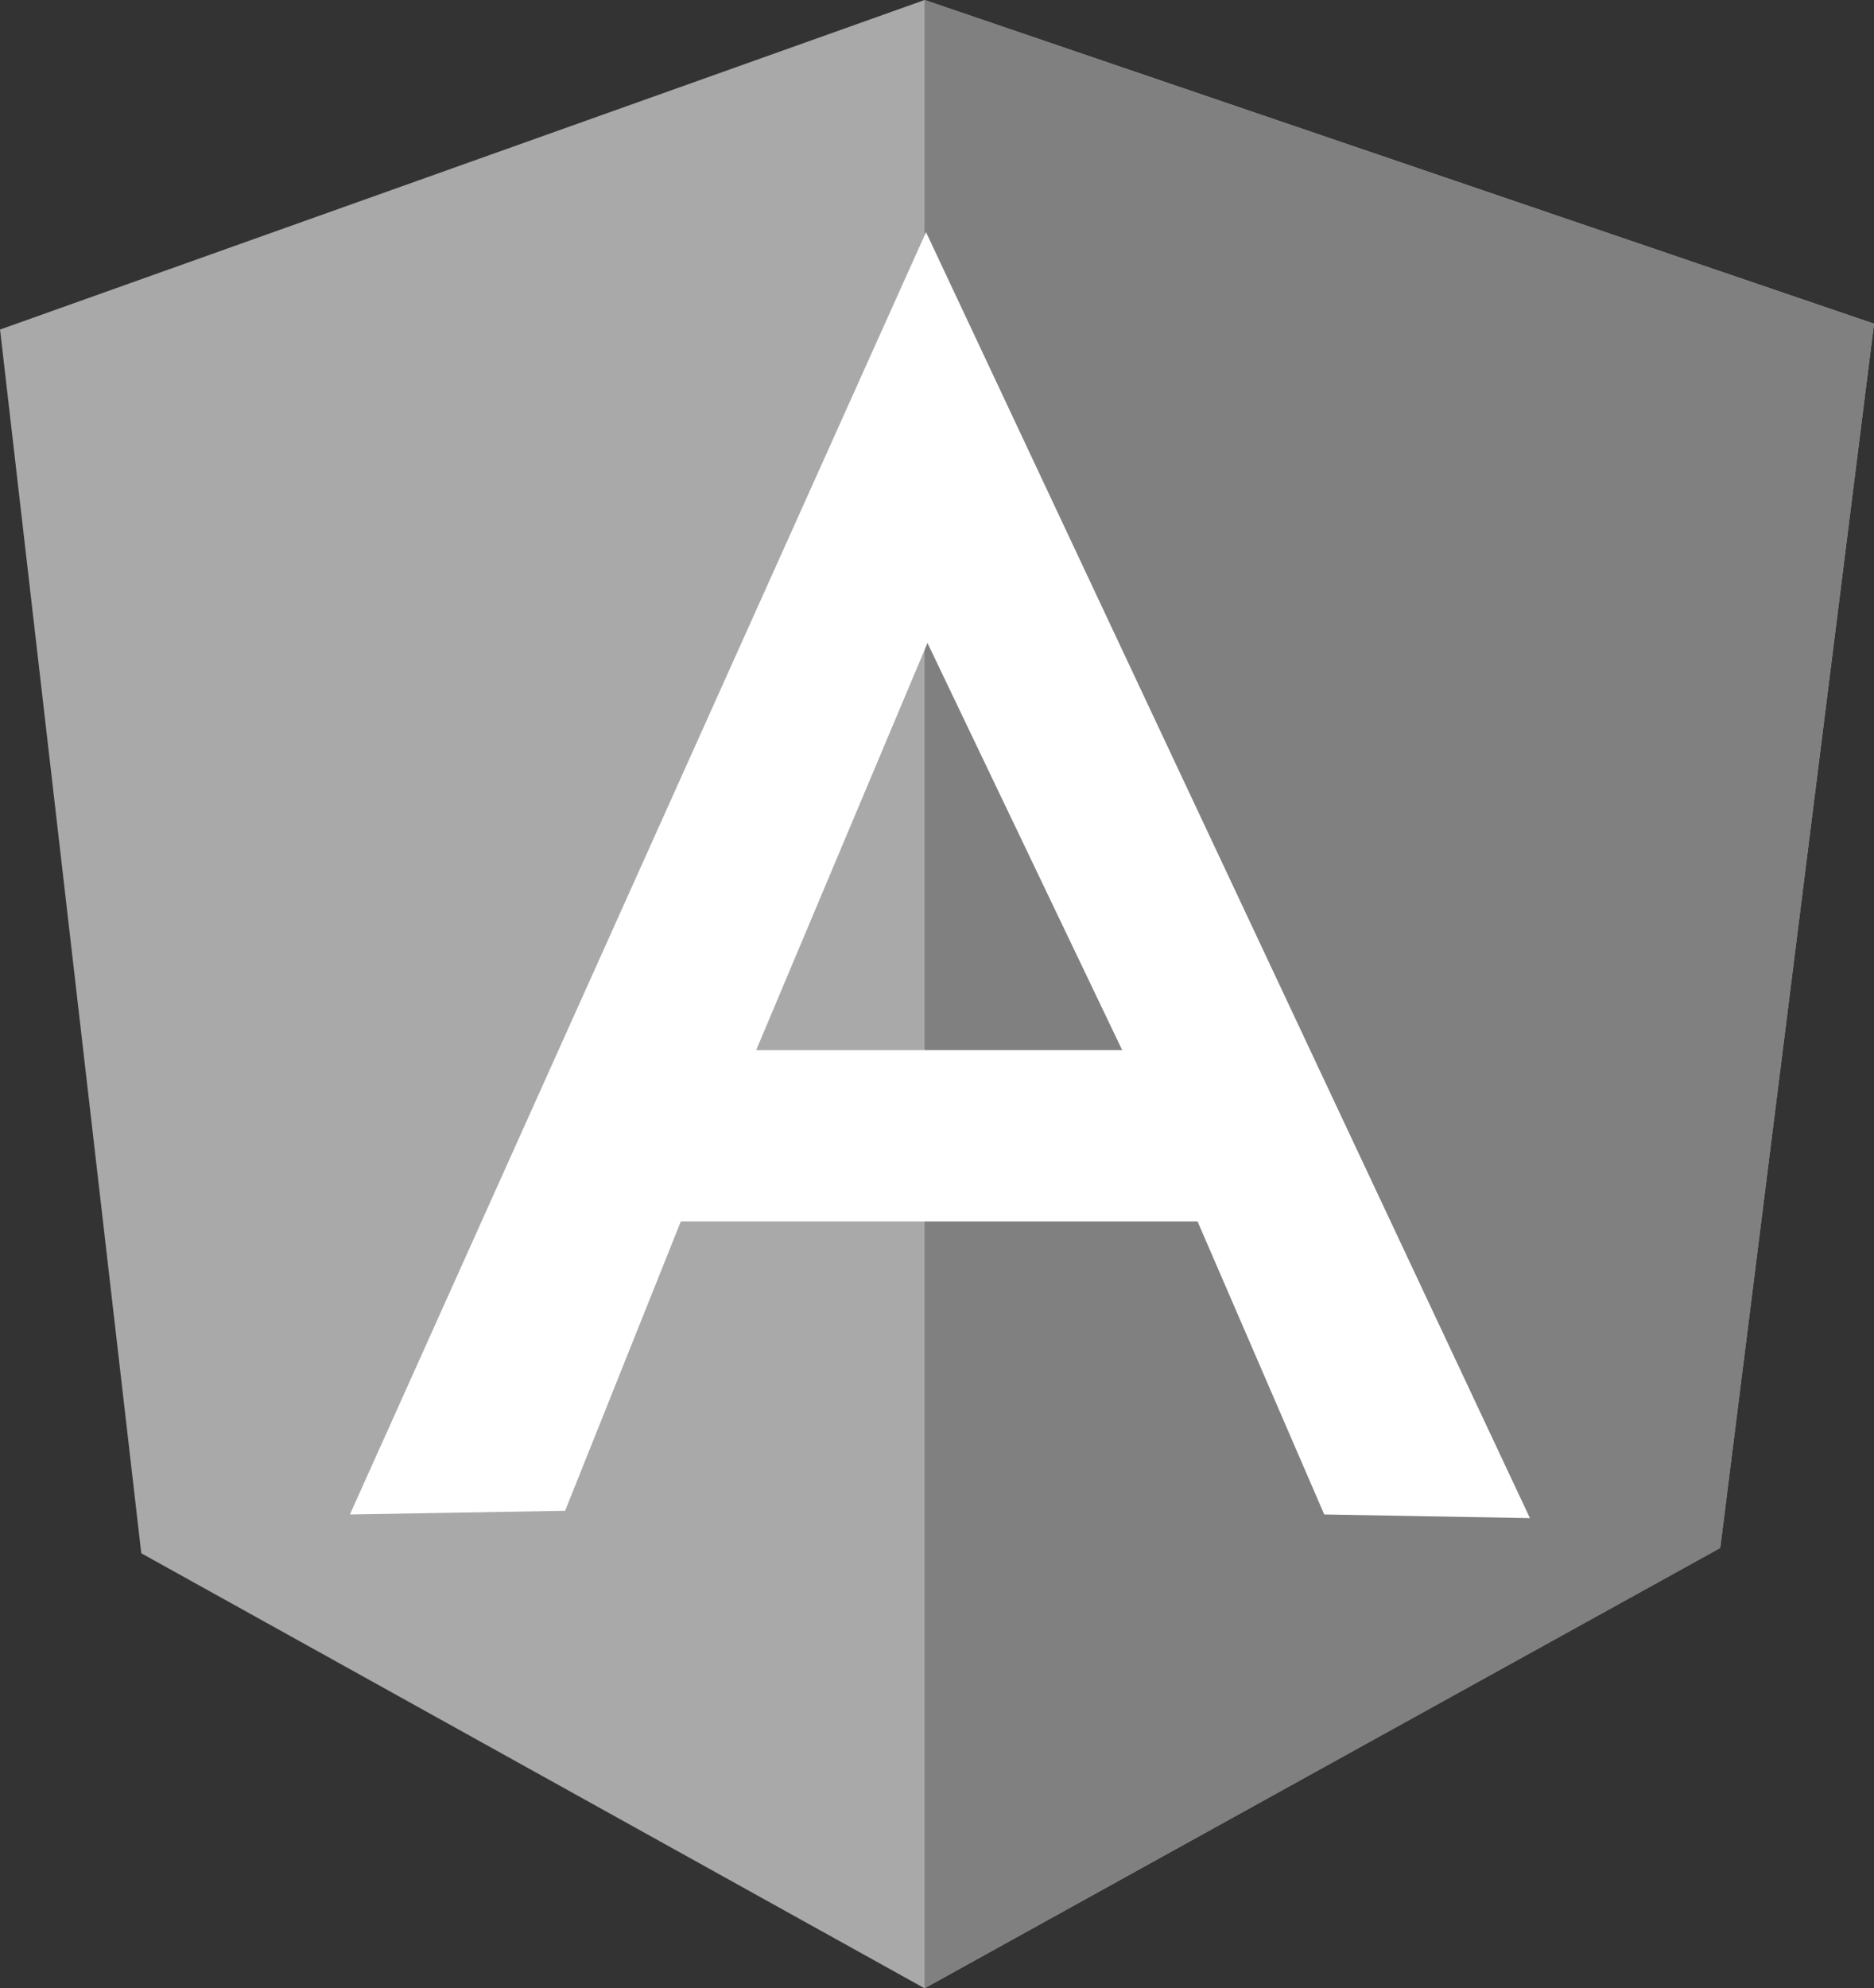 <svg id="Layer_1" data-name="Layer 1" xmlns="http://www.w3.org/2000/svg" viewBox="0 0 2343.79 2485.7"><rect x="0" y="0" width="2343.79" height="2485.7" fill="#333333" stroke="none"/><defs><style>.cls-1{fill:#a9a9a9;}.cls-2{fill:gray;}.cls-3{fill:#fff;}</style></defs><path class="cls-1" d="M1,418.4l1156.32-412L2344.74,411.08,2152.47,1941l-995.2,551.15L177.65,1948.27Z" transform="translate(-0.95 -6.41)"/><path class="cls-2" d="M2344.74,411.08,1157.27,6.41V2492.1l995.2-550.23L2344.74,411.08Z" transform="translate(-0.95 -6.41)"/><path class="cls-3" d="M1159.1,296.64,438.58,1899.75l269.16-4.58L852.4,1533.53h646.37l158.39,366.22,257.26,4.58L1159.1,296.64Zm1.84,513.62,243.53,509H946.69l214.25-509Z" transform="translate(-0.95 -6.41)"/></svg>